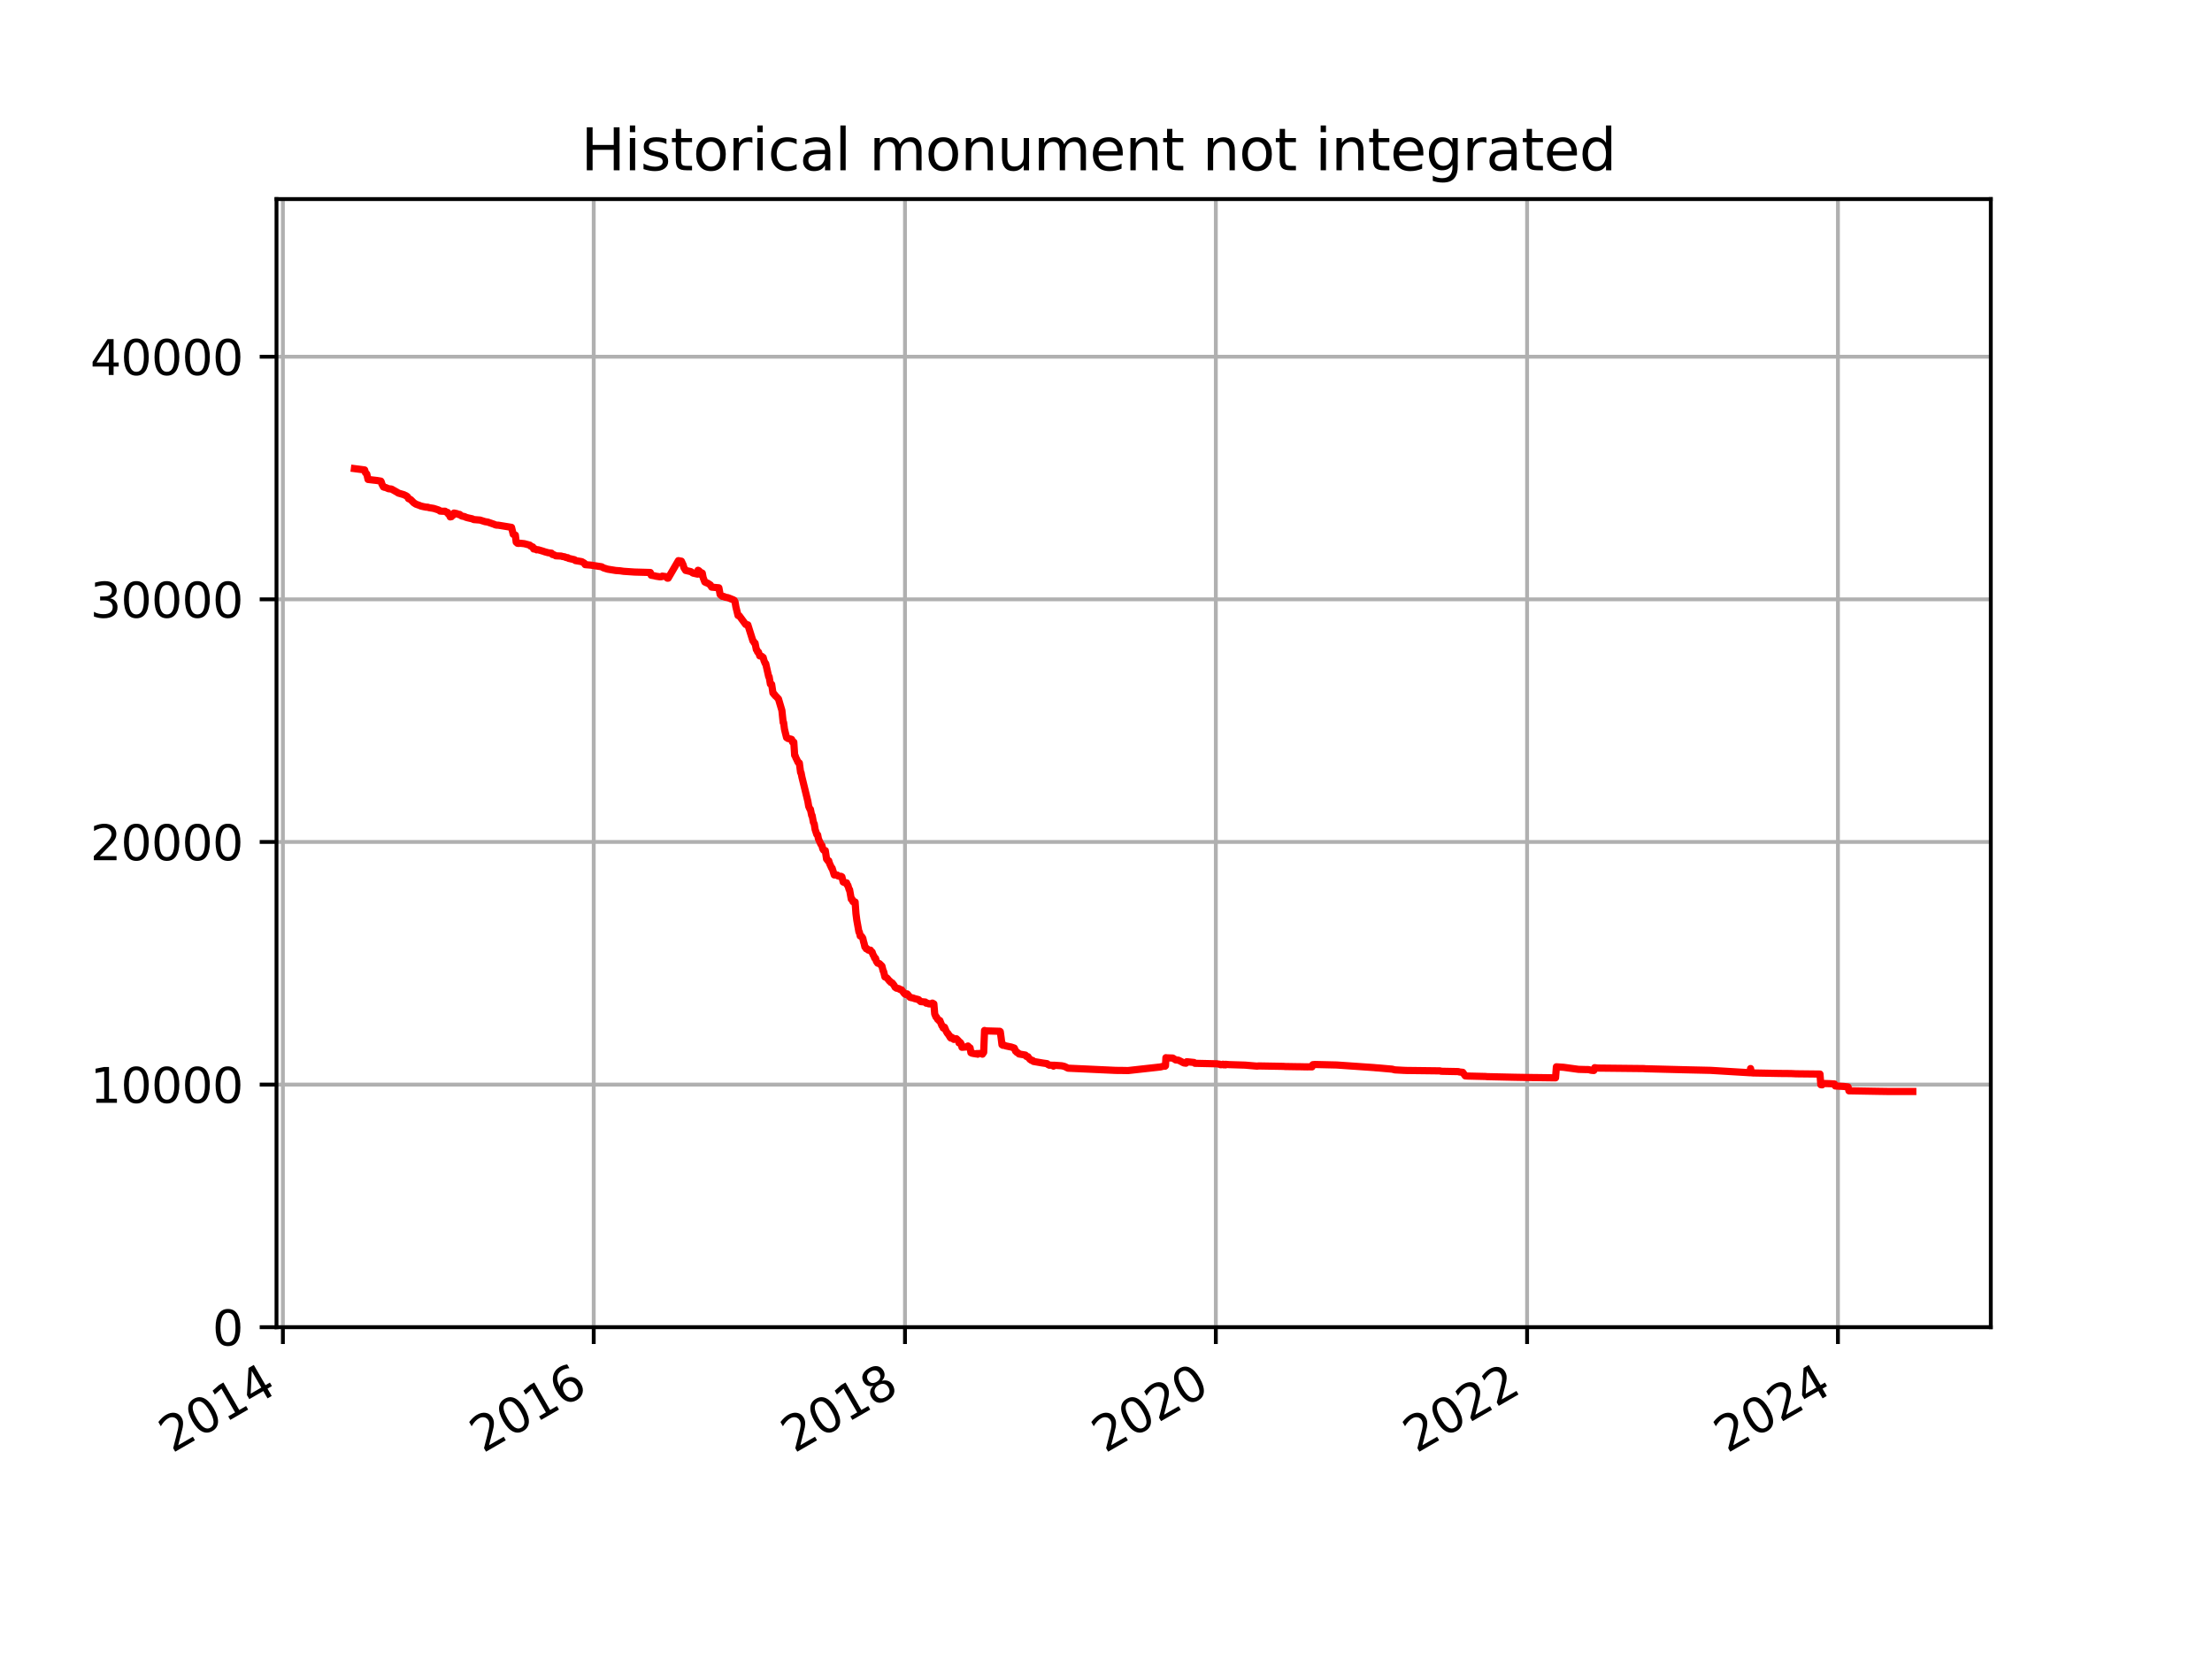 <?xml version="1.0" encoding="UTF-8" standalone="no"?>
<svg
   width="460.8pt"
   height="345.6pt"
   viewBox="0 0 460.8 345.6"
   version="1.1"
   id="svg125"
   sodipodi:docname="monuments.svg"
   inkscape:version="1.3.2 (091e20ef0f, 2023-11-25, custom)"
   xmlns:inkscape="http://www.inkscape.org/namespaces/inkscape"
   xmlns:sodipodi="http://sodipodi.sourceforge.net/DTD/sodipodi-0.dtd"
   xmlns:xlink="http://www.w3.org/1999/xlink"
   xmlns="http://www.w3.org/2000/svg"
   xmlns:svg="http://www.w3.org/2000/svg"
   xmlns:rdf="http://www.w3.org/1999/02/22-rdf-syntax-ns#"
   xmlns:cc="http://creativecommons.org/ns#"
   xmlns:dc="http://purl.org/dc/elements/1.1/">
  <sodipodi:namedview
     id="namedview125"
     pagecolor="#ffffff"
     bordercolor="#cccccc"
     borderopacity="1"
     inkscape:showpageshadow="0"
     inkscape:pageopacity="1"
     inkscape:pagecheckerboard="0"
     inkscape:deskcolor="#d1d1d1"
     inkscape:document-units="pt"
     inkscape:zoom="1.5348308"
     inkscape:cx="303.9423"
     inkscape:cy="185.36246"
     inkscape:window-width="1882"
     inkscape:window-height="1061"
     inkscape:window-x="0"
     inkscape:window-y="0"
     inkscape:window-maximized="1"
     inkscape:current-layer="text_12" />
  <defs
     id="defs1">
    <style
       type="text/css"
       id="style1">*{stroke-linejoin: round; stroke-linecap: butt}</style>
  </defs>
  <g
     id="figure_1">
    <g
       id="patch_1">
      <path
         d="M 0 345.6  L 460.8 345.6  L 460.8 0  L 0 0  z "
         style="fill: #ffffff"
         id="path1" />
    </g>
    <g
       id="axes_1">
      <g
         id="patch_2">
        <path
           d="M 57.6 276.48  L 414.72 276.48  L 414.72 41.472  L 57.6 41.472  z "
           style="fill: #ffffff"
           id="path2" />
      </g>
      <g
         id="matplotlib.axis_1">
        <g
           id="xtick_1">
          <g
             id="line2d_1">
            <path
               d="M 58.931 276.48  L 58.931 41.472  "
               clip-path="url(#p75d660fcb0)"
               style="fill: none; stroke: #b0b0b0; stroke-width: 0.8; stroke-linecap: square"
               id="path3" />
          </g>
          <g
             id="line2d_2">
            <defs
               id="defs3">
              <path
                 id="m91aad208aa"
                 d="M 0 0  L 0 3.5  "
                 style="stroke: #000000; stroke-width: 0.8" />
            </defs>
            <g
               id="g3">
              <use
                 xlink:href="#m91aad208aa"
                 x="58.931"
                 y="276.48"
                 style="stroke: #000000; stroke-width: 0.8"
                 id="use3" />
            </g>
          </g>
          <g
             id="text_1">
            <!-- 2014 -->
            <g
               transform="translate(35.85 302.785) rotate(-30) scale(0.1 -0.1)"
               id="g7">
              <defs
                 id="defs4">
                <path
                   id="DejaVuSans-32"
                   d="M 1228 531  L 3431 531  L 3431 0  L 469 0  L 469 531  Q 828 903 1448 1529  Q 2069 2156 2228 2338  Q 2531 2678 2651 2914  Q 2772 3150 2772 3378  Q 2772 3750 2511 3984  Q 2250 4219 1831 4219  Q 1534 4219 1204 4116  Q 875 4013 500 3803  L 500 4441  Q 881 4594 1212 4672  Q 1544 4750 1819 4750  Q 2544 4750 2975 4387  Q 3406 4025 3406 3419  Q 3406 3131 3298 2873  Q 3191 2616 2906 2266  Q 2828 2175 2409 1742  Q 1991 1309 1228 531  z "
                   transform="scale(0.016)" />
                <path
                   id="DejaVuSans-30"
                   d="M 2034 4250  Q 1547 4250 1301 3770  Q 1056 3291 1056 2328  Q 1056 1369 1301 889  Q 1547 409 2034 409  Q 2525 409 2770 889  Q 3016 1369 3016 2328  Q 3016 3291 2770 3770  Q 2525 4250 2034 4250  z M 2034 4750  Q 2819 4750 3233 4129  Q 3647 3509 3647 2328  Q 3647 1150 3233 529  Q 2819 -91 2034 -91  Q 1250 -91 836 529  Q 422 1150 422 2328  Q 422 3509 836 4129  Q 1250 4750 2034 4750  z "
                   transform="scale(0.016)" />
                <path
                   id="DejaVuSans-31"
                   d="M 794 531  L 1825 531  L 1825 4091  L 703 3866  L 703 4441  L 1819 4666  L 2450 4666  L 2450 531  L 3481 531  L 3481 0  L 794 0  L 794 531  z "
                   transform="scale(0.016)" />
                <path
                   id="DejaVuSans-34"
                   d="M 2419 4116  L 825 1625  L 2419 1625  L 2419 4116  z M 2253 4666  L 3047 4666  L 3047 1625  L 3713 1625  L 3713 1100  L 3047 1100  L 3047 0  L 2419 0  L 2419 1100  L 313 1100  L 313 1709  L 2253 4666  z "
                   transform="scale(0.016)" />
              </defs>
              <use
                 xlink:href="#DejaVuSans-32"
                 id="use4" />
              <use
                 xlink:href="#DejaVuSans-30"
                 x="63.623"
                 id="use5" />
              <use
                 xlink:href="#DejaVuSans-31"
                 x="127.246"
                 id="use6" />
              <use
                 xlink:href="#DejaVuSans-34"
                 x="190.869"
                 id="use7" />
            </g>
          </g>
        </g>
        <g
           id="xtick_2">
          <g
             id="line2d_3">
            <path
               d="M 123.684 276.48  L 123.684 41.472  "
               clip-path="url(#p75d660fcb0)"
               style="fill: none; stroke: #b0b0b0; stroke-width: 0.8; stroke-linecap: square"
               id="path7" />
          </g>
          <g
             id="line2d_4">
            <g
               id="g8">
              <use
                 xlink:href="#m91aad208aa"
                 x="123.684"
                 y="276.48"
                 style="stroke: #000000; stroke-width: 0.8"
                 id="use8" />
            </g>
          </g>
          <g
             id="text_2">
            <!-- 2016 -->
            <g
               transform="translate(100.604 302.785) rotate(-30) scale(0.1 -0.1)"
               id="g12">
              <defs
                 id="defs8">
                <path
                   id="DejaVuSans-36"
                   d="M 2113 2584  Q 1688 2584 1439 2293  Q 1191 2003 1191 1497  Q 1191 994 1439 701  Q 1688 409 2113 409  Q 2538 409 2786 701  Q 3034 994 3034 1497  Q 3034 2003 2786 2293  Q 2538 2584 2113 2584  z M 3366 4563  L 3366 3988  Q 3128 4100 2886 4159  Q 2644 4219 2406 4219  Q 1781 4219 1451 3797  Q 1122 3375 1075 2522  Q 1259 2794 1537 2939  Q 1816 3084 2150 3084  Q 2853 3084 3261 2657  Q 3669 2231 3669 1497  Q 3669 778 3244 343  Q 2819 -91 2113 -91  Q 1303 -91 875 529  Q 447 1150 447 2328  Q 447 3434 972 4092  Q 1497 4750 2381 4750  Q 2619 4750 2861 4703  Q 3103 4656 3366 4563  z "
                   transform="scale(0.016)" />
              </defs>
              <use
                 xlink:href="#DejaVuSans-32"
                 id="use9" />
              <use
                 xlink:href="#DejaVuSans-30"
                 x="63.623"
                 id="use10" />
              <use
                 xlink:href="#DejaVuSans-31"
                 x="127.246"
                 id="use11" />
              <use
                 xlink:href="#DejaVuSans-36"
                 x="190.869"
                 id="use12" />
            </g>
          </g>
        </g>
        <g
           id="xtick_3">
          <g
             id="line2d_5">
            <path
               d="M 188.526 276.48  L 188.526 41.472  "
               clip-path="url(#p75d660fcb0)"
               style="fill: none; stroke: #b0b0b0; stroke-width: 0.8; stroke-linecap: square"
               id="path12" />
          </g>
          <g
             id="line2d_6">
            <g
               id="g13">
              <use
                 xlink:href="#m91aad208aa"
                 x="188.526"
                 y="276.48"
                 style="stroke: #000000; stroke-width: 0.8"
                 id="use13" />
            </g>
          </g>
          <g
             id="text_3">
            <!-- 2018 -->
            <g
               transform="translate(165.446 302.785) rotate(-30) scale(0.1 -0.1)"
               id="g17">
              <defs
                 id="defs13">
                <path
                   id="DejaVuSans-38"
                   d="M 2034 2216  Q 1584 2216 1326 1975  Q 1069 1734 1069 1313  Q 1069 891 1326 650  Q 1584 409 2034 409  Q 2484 409 2743 651  Q 3003 894 3003 1313  Q 3003 1734 2745 1975  Q 2488 2216 2034 2216  z M 1403 2484  Q 997 2584 770 2862  Q 544 3141 544 3541  Q 544 4100 942 4425  Q 1341 4750 2034 4750  Q 2731 4750 3128 4425  Q 3525 4100 3525 3541  Q 3525 3141 3298 2862  Q 3072 2584 2669 2484  Q 3125 2378 3379 2068  Q 3634 1759 3634 1313  Q 3634 634 3220 271  Q 2806 -91 2034 -91  Q 1263 -91 848 271  Q 434 634 434 1313  Q 434 1759 690 2068  Q 947 2378 1403 2484  z M 1172 3481  Q 1172 3119 1398 2916  Q 1625 2713 2034 2713  Q 2441 2713 2670 2916  Q 2900 3119 2900 3481  Q 2900 3844 2670 4047  Q 2441 4250 2034 4250  Q 1625 4250 1398 4047  Q 1172 3844 1172 3481  z "
                   transform="scale(0.016)" />
              </defs>
              <use
                 xlink:href="#DejaVuSans-32"
                 id="use14" />
              <use
                 xlink:href="#DejaVuSans-30"
                 x="63.623"
                 id="use15" />
              <use
                 xlink:href="#DejaVuSans-31"
                 x="127.246"
                 id="use16" />
              <use
                 xlink:href="#DejaVuSans-38"
                 x="190.869"
                 id="use17" />
            </g>
          </g>
        </g>
        <g
           id="xtick_4">
          <g
             id="line2d_7">
            <path
               d="M 253.28 276.48  L 253.28 41.472  "
               clip-path="url(#p75d660fcb0)"
               style="fill: none; stroke: #b0b0b0; stroke-width: 0.8; stroke-linecap: square"
               id="path17" />
          </g>
          <g
             id="line2d_8">
            <g
               id="g18">
              <use
                 xlink:href="#m91aad208aa"
                 x="253.28"
                 y="276.48"
                 style="stroke: #000000; stroke-width: 0.8"
                 id="use18" />
            </g>
          </g>
          <g
             id="text_4">
            <!-- 2020 -->
            <g
               transform="translate(230.2 302.785) rotate(-30) scale(0.1 -0.1)"
               id="g22">
              <use
                 xlink:href="#DejaVuSans-32"
                 id="use19" />
              <use
                 xlink:href="#DejaVuSans-30"
                 x="63.623"
                 id="use20" />
              <use
                 xlink:href="#DejaVuSans-32"
                 x="127.246"
                 id="use21" />
              <use
                 xlink:href="#DejaVuSans-30"
                 x="190.869"
                 id="use22" />
            </g>
          </g>
        </g>
        <g
           id="xtick_5">
          <g
             id="line2d_9">
            <path
               d="M 318.122 276.48  L 318.122 41.472  "
               clip-path="url(#p75d660fcb0)"
               style="fill: none; stroke: #b0b0b0; stroke-width: 0.8; stroke-linecap: square"
               id="path22" />
          </g>
          <g
             id="line2d_10">
            <g
               id="g23">
              <use
                 xlink:href="#m91aad208aa"
                 x="318.122"
                 y="276.48"
                 style="stroke: #000000; stroke-width: 0.8"
                 id="use23" />
            </g>
          </g>
          <g
             id="text_5">
            <!-- 2022 -->
            <g
               transform="translate(295.042 302.785) rotate(-30) scale(0.1 -0.1)"
               id="g27">
              <use
                 xlink:href="#DejaVuSans-32"
                 id="use24" />
              <use
                 xlink:href="#DejaVuSans-30"
                 x="63.623"
                 id="use25" />
              <use
                 xlink:href="#DejaVuSans-32"
                 x="127.246"
                 id="use26" />
              <use
                 xlink:href="#DejaVuSans-32"
                 x="190.869"
                 id="use27" />
            </g>
          </g>
        </g>
        <g
           id="xtick_6">
          <g
             id="line2d_11">
            <path
               d="M 382.875 276.48  L 382.875 41.472  "
               clip-path="url(#p75d660fcb0)"
               style="fill: none; stroke: #b0b0b0; stroke-width: 0.8; stroke-linecap: square"
               id="path27" />
          </g>
          <g
             id="line2d_12">
            <g
               id="g28">
              <use
                 xlink:href="#m91aad208aa"
                 x="382.875"
                 y="276.48"
                 style="stroke: #000000; stroke-width: 0.8"
                 id="use28" />
            </g>
          </g>
          <g
             id="text_6">
            <!-- 2024 -->
            <g
               transform="translate(359.795 302.785) rotate(-30) scale(0.1 -0.1)"
               id="g32">
              <use
                 xlink:href="#DejaVuSans-32"
                 id="use29" />
              <use
                 xlink:href="#DejaVuSans-30"
                 x="63.623"
                 id="use30" />
              <use
                 xlink:href="#DejaVuSans-32"
                 x="127.246"
                 id="use31" />
              <use
                 xlink:href="#DejaVuSans-34"
                 x="190.869"
                 id="use32" />
            </g>
          </g>
        </g>
      </g>
      <g
         id="matplotlib.axis_2">
        <g
           id="ytick_1">
          <g
             id="line2d_13">
            <path
               d="M 57.6 276.48  L 414.72 276.48  "
               clip-path="url(#p75d660fcb0)"
               style="fill: none; stroke: #b0b0b0; stroke-width: 0.8; stroke-linecap: square"
               id="path32" />
          </g>
          <g
             id="line2d_14">
            <defs
               id="defs32">
              <path
                 id="mbe1ff7e337"
                 d="M 0 0  L -3.5 0  "
                 style="stroke: #000000; stroke-width: 0.8" />
            </defs>
            <g
               id="g33">
              <use
                 xlink:href="#mbe1ff7e337"
                 x="57.6"
                 y="276.48"
                 style="stroke: #000000; stroke-width: 0.8"
                 id="use33" />
            </g>
          </g>
          <g
             id="text_7">
            <!-- 0 -->
            <g
               transform="translate(44.237 280.279) scale(0.1 -0.1)"
               id="g34">
              <use
                 xlink:href="#DejaVuSans-30"
                 id="use34" />
            </g>
          </g>
        </g>
        <g
           id="ytick_2">
          <g
             id="line2d_15">
            <path
               d="M 57.6 225.939  L 414.72 225.939  "
               clip-path="url(#p75d660fcb0)"
               style="fill: none; stroke: #b0b0b0; stroke-width: 0.8; stroke-linecap: square"
               id="path34" />
          </g>
          <g
             id="line2d_16">
            <g
               id="g35">
              <use
                 xlink:href="#mbe1ff7e337"
                 x="57.6"
                 y="225.939"
                 style="stroke: #000000; stroke-width: 0.8"
                 id="use35" />
            </g>
          </g>
          <g
             id="text_8">
            <!-- 10000 -->
            <g
               transform="translate(18.788 229.738) scale(0.1 -0.1)"
               id="g40">
              <use
                 xlink:href="#DejaVuSans-31"
                 id="use36" />
              <use
                 xlink:href="#DejaVuSans-30"
                 x="63.623"
                 id="use37" />
              <use
                 xlink:href="#DejaVuSans-30"
                 x="127.246"
                 id="use38" />
              <use
                 xlink:href="#DejaVuSans-30"
                 x="190.869"
                 id="use39" />
              <use
                 xlink:href="#DejaVuSans-30"
                 x="254.492"
                 id="use40" />
            </g>
          </g>
        </g>
        <g
           id="ytick_3">
          <g
             id="line2d_17">
            <path
               d="M 57.6 175.397  L 414.72 175.397  "
               clip-path="url(#p75d660fcb0)"
               style="fill: none; stroke: #b0b0b0; stroke-width: 0.8; stroke-linecap: square"
               id="path40" />
          </g>
          <g
             id="line2d_18">
            <g
               id="g41">
              <use
                 xlink:href="#mbe1ff7e337"
                 x="57.6"
                 y="175.397"
                 style="stroke: #000000; stroke-width: 0.8"
                 id="use41" />
            </g>
          </g>
          <g
             id="text_9">
            <!-- 20000 -->
            <g
               transform="translate(18.788 179.196) scale(0.1 -0.1)"
               id="g46">
              <use
                 xlink:href="#DejaVuSans-32"
                 id="use42" />
              <use
                 xlink:href="#DejaVuSans-30"
                 x="63.623"
                 id="use43" />
              <use
                 xlink:href="#DejaVuSans-30"
                 x="127.246"
                 id="use44" />
              <use
                 xlink:href="#DejaVuSans-30"
                 x="190.869"
                 id="use45" />
              <use
                 xlink:href="#DejaVuSans-30"
                 x="254.492"
                 id="use46" />
            </g>
          </g>
        </g>
        <g
           id="ytick_4">
          <g
             id="line2d_19">
            <path
               d="M 57.6 124.856  L 414.72 124.856  "
               clip-path="url(#p75d660fcb0)"
               style="fill: none; stroke: #b0b0b0; stroke-width: 0.8; stroke-linecap: square"
               id="path46" />
          </g>
          <g
             id="line2d_20">
            <g
               id="g47">
              <use
                 xlink:href="#mbe1ff7e337"
                 x="57.6"
                 y="124.856"
                 style="stroke: #000000; stroke-width: 0.8"
                 id="use47" />
            </g>
          </g>
          <g
             id="text_10">
            <!-- 30000 -->
            <g
               transform="translate(18.788 128.655) scale(0.1 -0.1)"
               id="g52">
              <defs
                 id="defs47">
                <path
                   id="DejaVuSans-33"
                   d="M 2597 2516  Q 3050 2419 3304 2112  Q 3559 1806 3559 1356  Q 3559 666 3084 287  Q 2609 -91 1734 -91  Q 1441 -91 1130 -33  Q 819 25 488 141  L 488 750  Q 750 597 1062 519  Q 1375 441 1716 441  Q 2309 441 2620 675  Q 2931 909 2931 1356  Q 2931 1769 2642 2001  Q 2353 2234 1838 2234  L 1294 2234  L 1294 2753  L 1863 2753  Q 2328 2753 2575 2939  Q 2822 3125 2822 3475  Q 2822 3834 2567 4026  Q 2313 4219 1838 4219  Q 1578 4219 1281 4162  Q 984 4106 628 3988  L 628 4550  Q 988 4650 1302 4700  Q 1616 4750 1894 4750  Q 2613 4750 3031 4423  Q 3450 4097 3450 3541  Q 3450 3153 3228 2886  Q 3006 2619 2597 2516  z "
                   transform="scale(0.016)" />
              </defs>
              <use
                 xlink:href="#DejaVuSans-33"
                 id="use48" />
              <use
                 xlink:href="#DejaVuSans-30"
                 x="63.623"
                 id="use49" />
              <use
                 xlink:href="#DejaVuSans-30"
                 x="127.246"
                 id="use50" />
              <use
                 xlink:href="#DejaVuSans-30"
                 x="190.869"
                 id="use51" />
              <use
                 xlink:href="#DejaVuSans-30"
                 x="254.492"
                 id="use52" />
            </g>
          </g>
        </g>
        <g
           id="ytick_5">
          <g
             id="line2d_21">
            <path
               d="M 57.6 74.315  L 414.72 74.315  "
               clip-path="url(#p75d660fcb0)"
               style="fill: none; stroke: #b0b0b0; stroke-width: 0.8; stroke-linecap: square"
               id="path52" />
          </g>
          <g
             id="line2d_22">
            <g
               id="g53">
              <use
                 xlink:href="#mbe1ff7e337"
                 x="57.6"
                 y="74.315"
                 style="stroke: #000000; stroke-width: 0.8"
                 id="use53" />
            </g>
          </g>
          <g
             id="text_11">
            <!-- 40000 -->
            <g
               transform="translate(18.788 78.114) scale(0.1 -0.1)"
               id="g58">
              <use
                 xlink:href="#DejaVuSans-34"
                 id="use54" />
              <use
                 xlink:href="#DejaVuSans-30"
                 x="63.623"
                 id="use55" />
              <use
                 xlink:href="#DejaVuSans-30"
                 x="127.246"
                 id="use56" />
              <use
                 xlink:href="#DejaVuSans-30"
                 x="190.869"
                 id="use57" />
              <use
                 xlink:href="#DejaVuSans-30"
                 x="254.492"
                 id="use58" />
            </g>
          </g>
        </g>
      </g>
      <g
         id="line2d_23">
        <path
           d="m 73.833,97.619 2.129,0.278 0.177,0.591 0.266,0.253 0.266,1.137 1.863,0.217 0.798,0.131 0.089,0.152 0.177,0.576 0.089,0.106 0.177,0.374 0.266,0.096 0.177,0.01 0.621,0.273 0.621,0.066 1.242,0.703 0.177,0.131 1.153,0.339 0.266,0.131 0.177,0.076 0.266,0.177 0.089,0.076 0.177,0.359 0.444,0.197 0.71,0.718 0.177,0.081 0.177,0.142 0.798,0.288 0.266,0.116 0.532,0.126 0.621,0.121 0.266,-0.01 0.266,0.101 0.976,0.157 0.798,0.253 0.355,0.126 0.177,0.177 0.532,0.04 0.444,-0.01 0.089,0.005 0.177,0.157 0.355,0.096 0.177,0.389 0.177,0.005 0.177,0.536 0.266,-0.051 0.177,-0.308 0.177,0.005 0.177,-0.45 0.621,0.126 0.266,0.167 0.266,-0.015 0.089,0.045 0.177,0.197 0.266,0.121 0.532,0.101 0.177,0.116 0.444,0.131 0.532,0.121 0.444,0.096 0.266,0.152 1.331,0.106 1.064,0.334 0.532,0.081 1.331,0.46 0.266,0.121 0.266,0.056 0.355,0.015 0.621,0.101 2.129,0.349 0.355,1.445 0.444,0.167 0.177,1.471 0.266,0.238 0.266,0.03 0.266,-0.045 0.887,0.096 1.153,0.303 0.177,0.217 0.444,0.157 0.177,0.425 0.355,0.01 0.266,0.172 0.266,-0.035 1.064,0.313 0.355,0.126 0.71,0.197 0.71,0.091 0.177,0.273 0.355,0.071 0.355,0.207 0.621,0.03 0.532,0.02 0.177,0.081 0.532,0.081 0.266,0.147 0.355,0.025 0.177,0.142 1.242,0.288 0.177,0.177 1.331,0.227 0.532,0.313 0.177,0.308 1.242,0.106 2.218,0.344 0.266,0.177 0.177,0.076 0.798,0.243 1.685,0.273 0.887,0.061 0.71,0.106 2.306,0.157 3.282,0.091 0.177,0.571 0.621,0.106 0.355,0.096 0.798,0.121 0.355,-0.01 0.177,-0.126 0.887,0.121 0.177,0.303 h 0.177 l 2.129,-3.649 0.621,0.111 0.355,0.758 0.177,0.612 0.355,0.556 0.887,0.207 0.089,0.005 0.266,0.131 0.266,0.207 0.976,0.222 0.089,-0.799 0.089,0.02 0.177,0.136 0.177,0.455 0.089,0.243 0.089,-0.035 0.089,-0.323 0.089,0.051 0.089,0.04 0.177,0.925 0.355,0.925 0.355,0.172 0.177,0.035 0.621,0.399 0.266,0.465 1.508,0.136 0.266,1.41 0.444,0.369 0.355,0.035 0.177,0.126 0.621,0.116 0.266,0.096 0.887,0.359 0.177,0.101 0.177,0.323 0.177,1.046 0.444,1.789 0.266,0.066 1.331,1.804 0.444,0.071 1.064,3.361 0.089,0.02 0.177,0.374 0.177,0.056 0.266,1.349 0.089,0.035 0.177,0.46 0.177,0.015 0.266,0.804 0.444,0.106 0.177,0.202 0.089,0.01 0.177,0.657 0.266,0.627 h 0.089 l 0.621,2.729 h 0.089 l 0.266,1.536 0.266,0.066 0.266,1.794 h 0.089 l 0.177,0.344 h 0.089 l 0.177,0.283 0.089,0.035 0.177,0.202 0.355,0.379 0.71,2.391 0.266,2.512 h 0.089 l 0.177,1.349 0.177,0.748 0.266,1.046 0.089,0.005 0.177,0.177 0.621,0.131 0.177,0.066 0.177,0.561 0.266,0.005 0.177,2.739 0.089,0.051 0.177,0.5 0.177,0.334 0.266,0.576 h 0.089 l 0.177,0.142 0.266,2.006 h 0.089 l 0.177,0.92 1.242,5.064 0.177,1.056 0.266,0.596 0.089,0.005 0.266,1.289 h 0.089 l 0.266,1.435 0.177,0.329 0.177,1.127 0.355,1.071 0.177,0.076 0.177,0.869 0.532,1.157 0.177,0.167 0.177,0.718 0.177,0.278 0.355,0.091 0.266,1.764 0.089,0.081 0.177,0.268 0.177,0.005 0.177,0.566 0.444,0.97 h 0.089 l 0.444,1.425 0.621,0.015 0.177,0.192 0.266,0.061 0.355,0.01 0.177,0.106 0.266,1.082 0.355,0.152 0.355,0.015 0.177,0.516 0.089,0.005 0.266,0.895 0.089,0.005 0.355,1.996 h 0.177 l 0.177,0.526 0.444,0.045 0.177,2.426 0.177,1.375 0.444,2.466 0.089,0.01 0.177,0.814 0.266,0.066 0.266,0.379 0.177,0.809 0.089,0.248 0.177,0.783 h 0.089 l 0.177,0.374 0.177,-0.015 0.266,0.293 0.444,0.01 0.177,0.318 0.177,0.086 0.177,0.536 0.177,0.273 0.177,0.46 0.177,0.035 0.177,0.617 0.266,0.389 0.355,0.086 0.266,0.258 0.266,0.263 0.266,1.046 0.089,0.096 0.266,1.122 h 0.089 l 0.177,0.126 0.177,0.101 0.532,0.652 0.089,0.015 0.177,0.248 0.266,0.091 0.266,0.329 0.177,0.253 0.177,0.339 0.089,0.015 0.177,0.162 0.532,0.111 0.177,0.152 0.355,0.081 0.621,0.814 0.266,0.167 h 0.177 l 0.089,-0.136 0.089,0.066 0.532,0.662 0.266,0.071 0.355,0.066 0.355,0.131 0.798,0.202 0.444,0.419 0.976,0.091 0.177,0.243 0.355,0.01 0.177,0.126 0.532,0.01 0.177,-0.162 h 0.089 l 0.177,0.162 h 0.089 l 0.177,2.097 0.266,0.627 h 0.089 l 0.266,0.5 0.089,0.005 0.177,0.253 0.177,-0.025 0.177,0.45 0.266,0.652 h 0.089 l 0.177,0.47 0.177,-0.035 0.089,-0.136 0.355,0.844 0.266,0.445 h 0.089 l 0.177,0.364 h 0.089 l 0.177,0.445 0.177,0.167 0.089,0.01 0.089,-0.177 0.089,0.051 0.355,0.389 0.177,-0.071 0.177,-0.081 0.177,0.02 0.177,0.172 0.266,0.273 0.089,0.419 0.089,-0.157 0.089,0.056 h 0.089 l 0.177,0.278 0.177,0.733 0.976,-0.081 0.177,-0.152 0.089,-0.035 0.355,0.379 h 0.089 l 0.177,1.011 0.177,0.096 0.266,0.061 0.621,0.101 0.177,-0.076 0.177,0.136 0.177,-0.142 0.621,-0.005 0.177,0.142 0.266,-0.384 0.177,-4.554 0.266,0.086 2.927,0.086 0.089,0.091 0.177,1.284 0.177,1.43 0.177,0.111 h 0.355 l 0.177,0.111 0.887,0.187 0.266,0.051 0.266,0.081 0.444,0.157 0.266,0.647 h 0.089 l 0.177,0.253 0.266,0.111 0.177,0.212 1.331,0.227 0.177,0.263 0.177,0.081 0.177,-0.005 0.177,0.273 0.266,0.303 0.089,0.005 0.177,0.177 0.266,0.025 0.177,0.207 1.951,0.334 0.887,0.126 0.177,0.182 0.089,0.005 0.177,0.131 0.71,0.01 h 0.089 l 0.089,0.187 0.177,-0.182 1.508,0.106 0.444,0.096 0.266,0.091 0.621,0.318 9.935,0.46 1.508,0.015 1.064,0.02 6.741,-0.748 0.798,-0.197 0.089,-0.045 0.089,0.086 0.089,-0.091 0.089,-1.688 0.089,0.03 1.331,0.045 0.621,0.394 0.532,0.04 0.444,0.212 0.71,0.374 0.444,0.056 0.177,-0.308 1.508,0.157 0.177,0.172 4.613,0.106 0.089,0.025 0.177,0.03 0.266,0.02 0.177,0.111 0.266,-0.005 0.266,-0.096 0.177,0.131 0.266,-0.106 0.089,0.111 0.089,-0.111 0.621,0.056 3.371,0.106 2.484,0.212 0.355,-0.045 5.145,0.091 0.355,0.03 2.661,0.045 0.266,-0.005 0.089,0.005 1.153,0.025 0.444,0.005 0.444,-0.015 0.532,0.015 0.177,-0.455 0.444,-0.04 4.524,0.106 7.806,0.541 0.266,0.03 0.71,0.051 2.75,0.243 0.621,0.152 1.774,0.096 0.621,0.025 7.008,0.086 0.177,0.081 3.637,0.071 0.177,0.076 0.71,0.071 0.266,0.374 0.266,0.369 0.444,0.035 3.726,0.091 0.444,0.04 0.798,0.015 4.701,0.106 2.839,0.051 1.685,0.015 4.169,0.056 0.177,-2.3 1.508,0.106 3.105,0.425 1.597,0.045 0.532,0.005 0.444,0.131 0.266,0.035 0.355,0.02 0.177,-0.581 0.621,0.081 9.757,0.106 0.089,0.03 7.806,0.202 1.242,0.03 4.613,0.106 8.249,0.5 0.089,-0.874 0.177,0.879 0.355,0.035 5.588,0.106 2.306,0.02 1.064,0.051 4.967,0.056 0.177,2.214 0.266,0.035 0.177,-0.293 1.331,0.04 1.064,0.061 0.177,0.419 1.774,0.101 0.887,0.101 0.177,0.809 5.943,0.106 2.661,0.04 h 4.701 v 0"
           clip-path="url(#p75d660fcb0)"
           style="fill:none;stroke:#ff0000;stroke-width:1.5;stroke-linecap:square"
           id="path58"
           sodipodi:nodetypes="ccccccccccccccccccccccccccccccccccccccccccccccccccccccccccccccccccccccccccccccccccccccccccccccccccccccccccccccccccccccccccccccccccccccccccccccccccccccccccccccccccccccccccccccccccccccccccccccccccccccccccccccccccccccccccccccccccccccccccccccccccccccccccccccccccccccccccccccccccccccccccccccccccccccccccccccccccccccccccccccccccccccccccccccccccccccccccccccccccccccccccccccccccccccccccccccccccccccccccccccccccccccccccccccccccccccccccccccccccccccccccccccccccccccccccccccccccccccccccccccccccccccccccccccccccccccccccccccc" />
      </g>
      <g
         id="patch_3">
        <path
           d="M 57.6 276.48  L 57.6 41.472  "
           style="fill: none; stroke: #000000; stroke-width: 0.8; stroke-linejoin: miter; stroke-linecap: square"
           id="path59" />
      </g>
      <g
         id="patch_4">
        <path
           d="M 414.72 276.48  L 414.72 41.472  "
           style="fill: none; stroke: #000000; stroke-width: 0.8; stroke-linejoin: miter; stroke-linecap: square"
           id="path60" />
      </g>
      <g
         id="patch_5">
        <path
           d="M 57.6 276.48  L 414.72 276.48  "
           style="fill: none; stroke: #000000; stroke-width: 0.8; stroke-linejoin: miter; stroke-linecap: square"
           id="path61" />
      </g>
      <g
         id="patch_6">
        <path
           d="M 57.6 41.472  L 414.72 41.472  "
           style="fill: none; stroke: #000000; stroke-width: 0.8; stroke-linejoin: miter; stroke-linecap: square"
           id="path62" />
      </g>
      <g
         id="text_12">
        <!--  monument, megalith, museum - Historical monument not integrated -->
        <g
           transform="matrix(0.12,0,0,-0.12,-80.87,35.472)"
           id="g125">
          <defs
             id="defs62">
            <path
               id="DejaVuSans-20"
               transform="scale(0.016)"
               d="" />
            <path
               id="DejaVuSans-6d"
               d="m 3328,2828 q 216,388 516,572 300,184 706,184 547,0 844,-383 297,-382 297,-1088 V 0 h -578 v 2094 q 0,503 -179,746 -178,244 -543,244 -447,0 -707,-297 -259,-296 -259,-809 V 0 h -578 v 2094 q 0,506 -178,748 -178,242 -550,242 -441,0 -701,-298 -259,-298 -259,-808 V 0 H 581 v 3500 h 578 v -544 q 197,322 472,475 275,153 653,153 382,0 649,-194 267,-193 395,-562 z"
               transform="scale(0.016)" />
            <path
               id="DejaVuSans-6f"
               d="m 1959,3097 q -462,0 -731,-361 -269,-361 -269,-989 0,-628 267,-989 268,-361 733,-361 460,0 728,362 269,363 269,988 0,622 -269,986 -268,364 -728,364 z m 0,487 q 750,0 1178,-488 429,-487 429,-1349 Q 3566,888 3137,398 2709,-91 1959,-91 1206,-91 779,398 353,888 353,1747 q 0,862 426,1349 427,488 1180,488 z"
               transform="scale(0.016)" />
            <path
               id="DejaVuSans-6e"
               d="M 3513,2113 V 0 h -575 v 2094 q 0,497 -194,743 -194,247 -581,247 -466,0 -735,-297 -269,-296 -269,-809 V 0 H 581 v 3500 h 578 v -544 q 207,316 486,472 280,156 646,156 603,0 912,-373 310,-373 310,-1098 z"
               transform="scale(0.016)" />
            <path
               id="DejaVuSans-75"
               d="m 544,1381 v 2119 h 575 V 1403 q 0,-497 193,-746 194,-248 582,-248 465,0 735,297 271,297 271,810 v 1984 h 575 V 0 H 2900 V 538 Q 2691,219 2414,64 2138,-91 1772,-91 1169,-91 856,284 544,659 544,1381 Z m 1447,2203 z"
               transform="scale(0.016)" />
            <path
               id="DejaVuSans-65"
               d="M 3597,1894 V 1613 H 953 q 38,-594 358,-905 320,-311 892,-311 331,0 642,81 311,81 618,244 V 178 Q 3153,47 2828,-22 2503,-91 2169,-91 1331,-91 842,396 353,884 353,1716 q 0,859 464,1363 464,505 1252,505 706,0 1117,-455 411,-454 411,-1235 z m -575,169 q -6,471 -264,752 -258,282 -683,282 -481,0 -770,-272 -289,-272 -333,-766 z"
               transform="scale(0.016)" />
            <path
               id="DejaVuSans-74"
               d="M 1172,4494 V 3500 H 2356 V 3053 H 1172 V 1153 q 0,-428 117,-550 117,-122 477,-122 h 590 V 0 H 1766 Q 1100,0 847,248 594,497 594,1153 V 3053 H 172 v 447 h 422 v 994 z"
               transform="scale(0.016)" />
            <path
               id="DejaVuSans-2c"
               d="m 750,794 h 659 V 256 L 897,-744 H 494 L 750,256 Z"
               transform="scale(0.016)" />
            <path
               id="DejaVuSans-67"
               d="m 2906,1791 q 0,625 -258,968 -257,344 -723,344 -462,0 -720,-344 -258,-343 -258,-968 0,-622 258,-966 258,-344 720,-344 466,0 723,344 258,344 258,966 z M 3481,434 q 0,-893 -397,-1329 -396,-436 -1215,-436 -303,0 -572,45 -269,45 -522,139 v 559 q 253,-137 500,-202 247,-66 503,-66 566,0 847,295 281,295 281,892 V 616 Q 2728,306 2450,153 2172,0 1784,0 1141,0 747,490 353,981 353,1791 q 0,812 394,1302 394,491 1037,491 388,0 666,-153 278,-153 456,-462 v 531 h 575 z"
               transform="scale(0.016)" />
            <path
               id="DejaVuSans-61"
               d="m 2194,1759 q -697,0 -966,-159 -269,-159 -269,-544 0,-306 202,-486 202,-179 548,-179 479,0 768,339 289,339 289,901 v 128 z m 1147,238 V 0 H 2766 V 531 Q 2569,213 2275,61 1981,-91 1556,-91 q -537,0 -855,302 -317,302 -317,808 0,590 395,890 396,300 1180,300 h 807 v 57 q 0,397 -261,614 -261,217 -733,217 -300,0 -585,-72 -284,-72 -546,-216 v 532 q 315,122 612,182 297,61 578,61 760,0 1135,-394 375,-393 375,-1193 z"
               transform="scale(0.016)" />
            <path
               id="DejaVuSans-6c"
               d="m 603,4863 h 575 V 0 H 603 Z"
               transform="scale(0.016)" />
            <path
               id="DejaVuSans-69"
               d="m 603,3500 h 575 V 0 H 603 Z m 0,1363 h 575 V 4134 H 603 Z"
               transform="scale(0.016)" />
            <path
               id="DejaVuSans-68"
               d="M 3513,2113 V 0 h -575 v 2094 q 0,497 -194,743 -194,247 -581,247 -466,0 -735,-297 -269,-296 -269,-809 V 0 H 581 v 4863 h 578 V 2956 q 207,316 486,472 280,156 646,156 603,0 912,-373 310,-373 310,-1098 z"
               transform="scale(0.016)" />
            <path
               id="DejaVuSans-73"
               d="m 2834,3397 v -544 q -243,125 -506,187 -262,63 -544,63 -428,0 -642,-131 -214,-131 -214,-394 0,-200 153,-314 153,-114 616,-217 l 197,-44 q 612,-131 870,-370 258,-239 258,-667 0,-488 -386,-773 Q 2250,-91 1575,-91 1294,-91 989,-36 684,19 347,128 v 594 q 319,-166 628,-249 309,-82 613,-82 406,0 624,139 219,139 219,392 0,234 -158,359 -157,125 -692,241 l -200,47 q -534,112 -772,345 -237,233 -237,639 0,494 350,762 350,269 994,269 318,0 599,-47 282,-46 519,-140 z"
               transform="scale(0.016)" />
            <path
               id="DejaVuSans-2d"
               d="M 313,2009 H 1997 V 1497 H 313 Z"
               transform="scale(0.016)" />
            <path
               id="DejaVuSans-48"
               d="m 628,4666 h 631 V 2753 h 2294 v 1913 h 631 V 0 H 3553 V 2222 H 1259 V 0 H 628 Z"
               transform="scale(0.016)" />
            <path
               id="DejaVuSans-72"
               d="m 2631,2963 q -97,56 -211,82 -114,27 -251,27 -488,0 -749,-317 -261,-317 -261,-911 V 0 H 581 v 3500 h 578 v -544 q 182,319 472,473 291,155 707,155 59,0 131,-8 72,-7 159,-23 z"
               transform="scale(0.016)" />
            <path
               id="DejaVuSans-63"
               d="m 3122,3366 v -538 q -244,135 -489,202 -245,67 -495,67 -560,0 -870,-355 -309,-354 -309,-995 0,-641 309,-996 310,-354 870,-354 250,0 495,67 245,67 489,202 V 134 Q 2881,22 2623,-34 2366,-91 2075,-91 1284,-91 818,406 353,903 353,1747 q 0,856 470,1346 471,491 1290,491 265,0 518,-55 253,-54 491,-163 z"
               transform="scale(0.016)" />
            <path
               id="DejaVuSans-64"
               d="m 2906,2969 v 1894 h 575 V 0 H 2906 V 525 Q 2725,213 2448,61 2172,-91 1784,-91 1150,-91 751,415 353,922 353,1747 q 0,825 398,1331 399,506 1033,506 388,0 664,-152 277,-151 458,-463 z M 947,1747 q 0,-634 261,-995 261,-361 717,-361 456,0 718,361 263,361 263,995 0,634 -263,995 -262,361 -718,361 -456,0 -717,-361 -261,-361 -261,-995 z"
               transform="scale(0.016)" />
          </defs>
          <use
             xlink:href="#DejaVuSans-20"
             x="1650.732"
             id="use91" />
          <use
             xlink:href="#DejaVuSans-48"
             x="1682.52"
             id="use92" />
          <use
             xlink:href="#DejaVuSans-69"
             x="1757.715"
             id="use93" />
          <use
             xlink:href="#DejaVuSans-73"
             x="1785.498"
             id="use94" />
          <use
             xlink:href="#DejaVuSans-74"
             x="1837.598"
             id="use95" />
          <use
             xlink:href="#DejaVuSans-6f"
             x="1876.807"
             id="use96" />
          <use
             xlink:href="#DejaVuSans-72"
             x="1937.988"
             id="use97" />
          <use
             xlink:href="#DejaVuSans-69"
             x="1979.102"
             id="use98" />
          <use
             xlink:href="#DejaVuSans-63"
             x="2006.885"
             id="use99" />
          <use
             xlink:href="#DejaVuSans-61"
             x="2061.865"
             id="use100" />
          <use
             xlink:href="#DejaVuSans-6c"
             x="2123.144"
             id="use101" />
          <use
             xlink:href="#DejaVuSans-20"
             x="2150.928"
             id="use102" />
          <use
             xlink:href="#DejaVuSans-6d"
             x="2182.715"
             id="use103" />
          <use
             xlink:href="#DejaVuSans-6f"
             x="2280.127"
             id="use104" />
          <use
             xlink:href="#DejaVuSans-6e"
             x="2341.309"
             id="use105" />
          <use
             xlink:href="#DejaVuSans-75"
             x="2404.688"
             id="use106" />
          <use
             xlink:href="#DejaVuSans-6d"
             x="2468.066"
             id="use107" />
          <use
             xlink:href="#DejaVuSans-65"
             x="2565.479"
             id="use108" />
          <use
             xlink:href="#DejaVuSans-6e"
             x="2627.002"
             id="use109" />
          <use
             xlink:href="#DejaVuSans-74"
             x="2690.381"
             id="use110" />
          <use
             xlink:href="#DejaVuSans-20"
             x="2729.59"
             id="use111" />
          <use
             xlink:href="#DejaVuSans-6e"
             x="2761.377"
             id="use112" />
          <use
             xlink:href="#DejaVuSans-6f"
             x="2824.756"
             id="use113" />
          <use
             xlink:href="#DejaVuSans-74"
             x="2885.938"
             id="use114" />
          <use
             xlink:href="#DejaVuSans-20"
             x="2925.146"
             id="use115" />
          <use
             xlink:href="#DejaVuSans-69"
             x="2956.934"
             id="use116" />
          <use
             xlink:href="#DejaVuSans-6e"
             x="2984.717"
             id="use117" />
          <use
             xlink:href="#DejaVuSans-74"
             x="3048.096"
             id="use118" />
          <use
             xlink:href="#DejaVuSans-65"
             x="3087.305"
             id="use119" />
          <use
             xlink:href="#DejaVuSans-67"
             x="3148.828"
             id="use120" />
          <use
             xlink:href="#DejaVuSans-72"
             x="3212.305"
             id="use121" />
          <use
             xlink:href="#DejaVuSans-61"
             x="3253.418"
             id="use122" />
          <use
             xlink:href="#DejaVuSans-74"
             x="3314.697"
             id="use123" />
          <use
             xlink:href="#DejaVuSans-65"
             x="3353.906"
             id="use124" />
          <use
             xlink:href="#DejaVuSans-64"
             x="3415.43"
             id="use125" />
        </g>
      </g>
    </g>
  </g>
  <defs
     id="defs125">
    <clipPath
       id="p75d660fcb0">
      <rect
         x="57.6"
         y="41.472"
         width="357.12"
         height="235.008"
         id="rect125" />
    </clipPath>
  </defs>
</svg>

